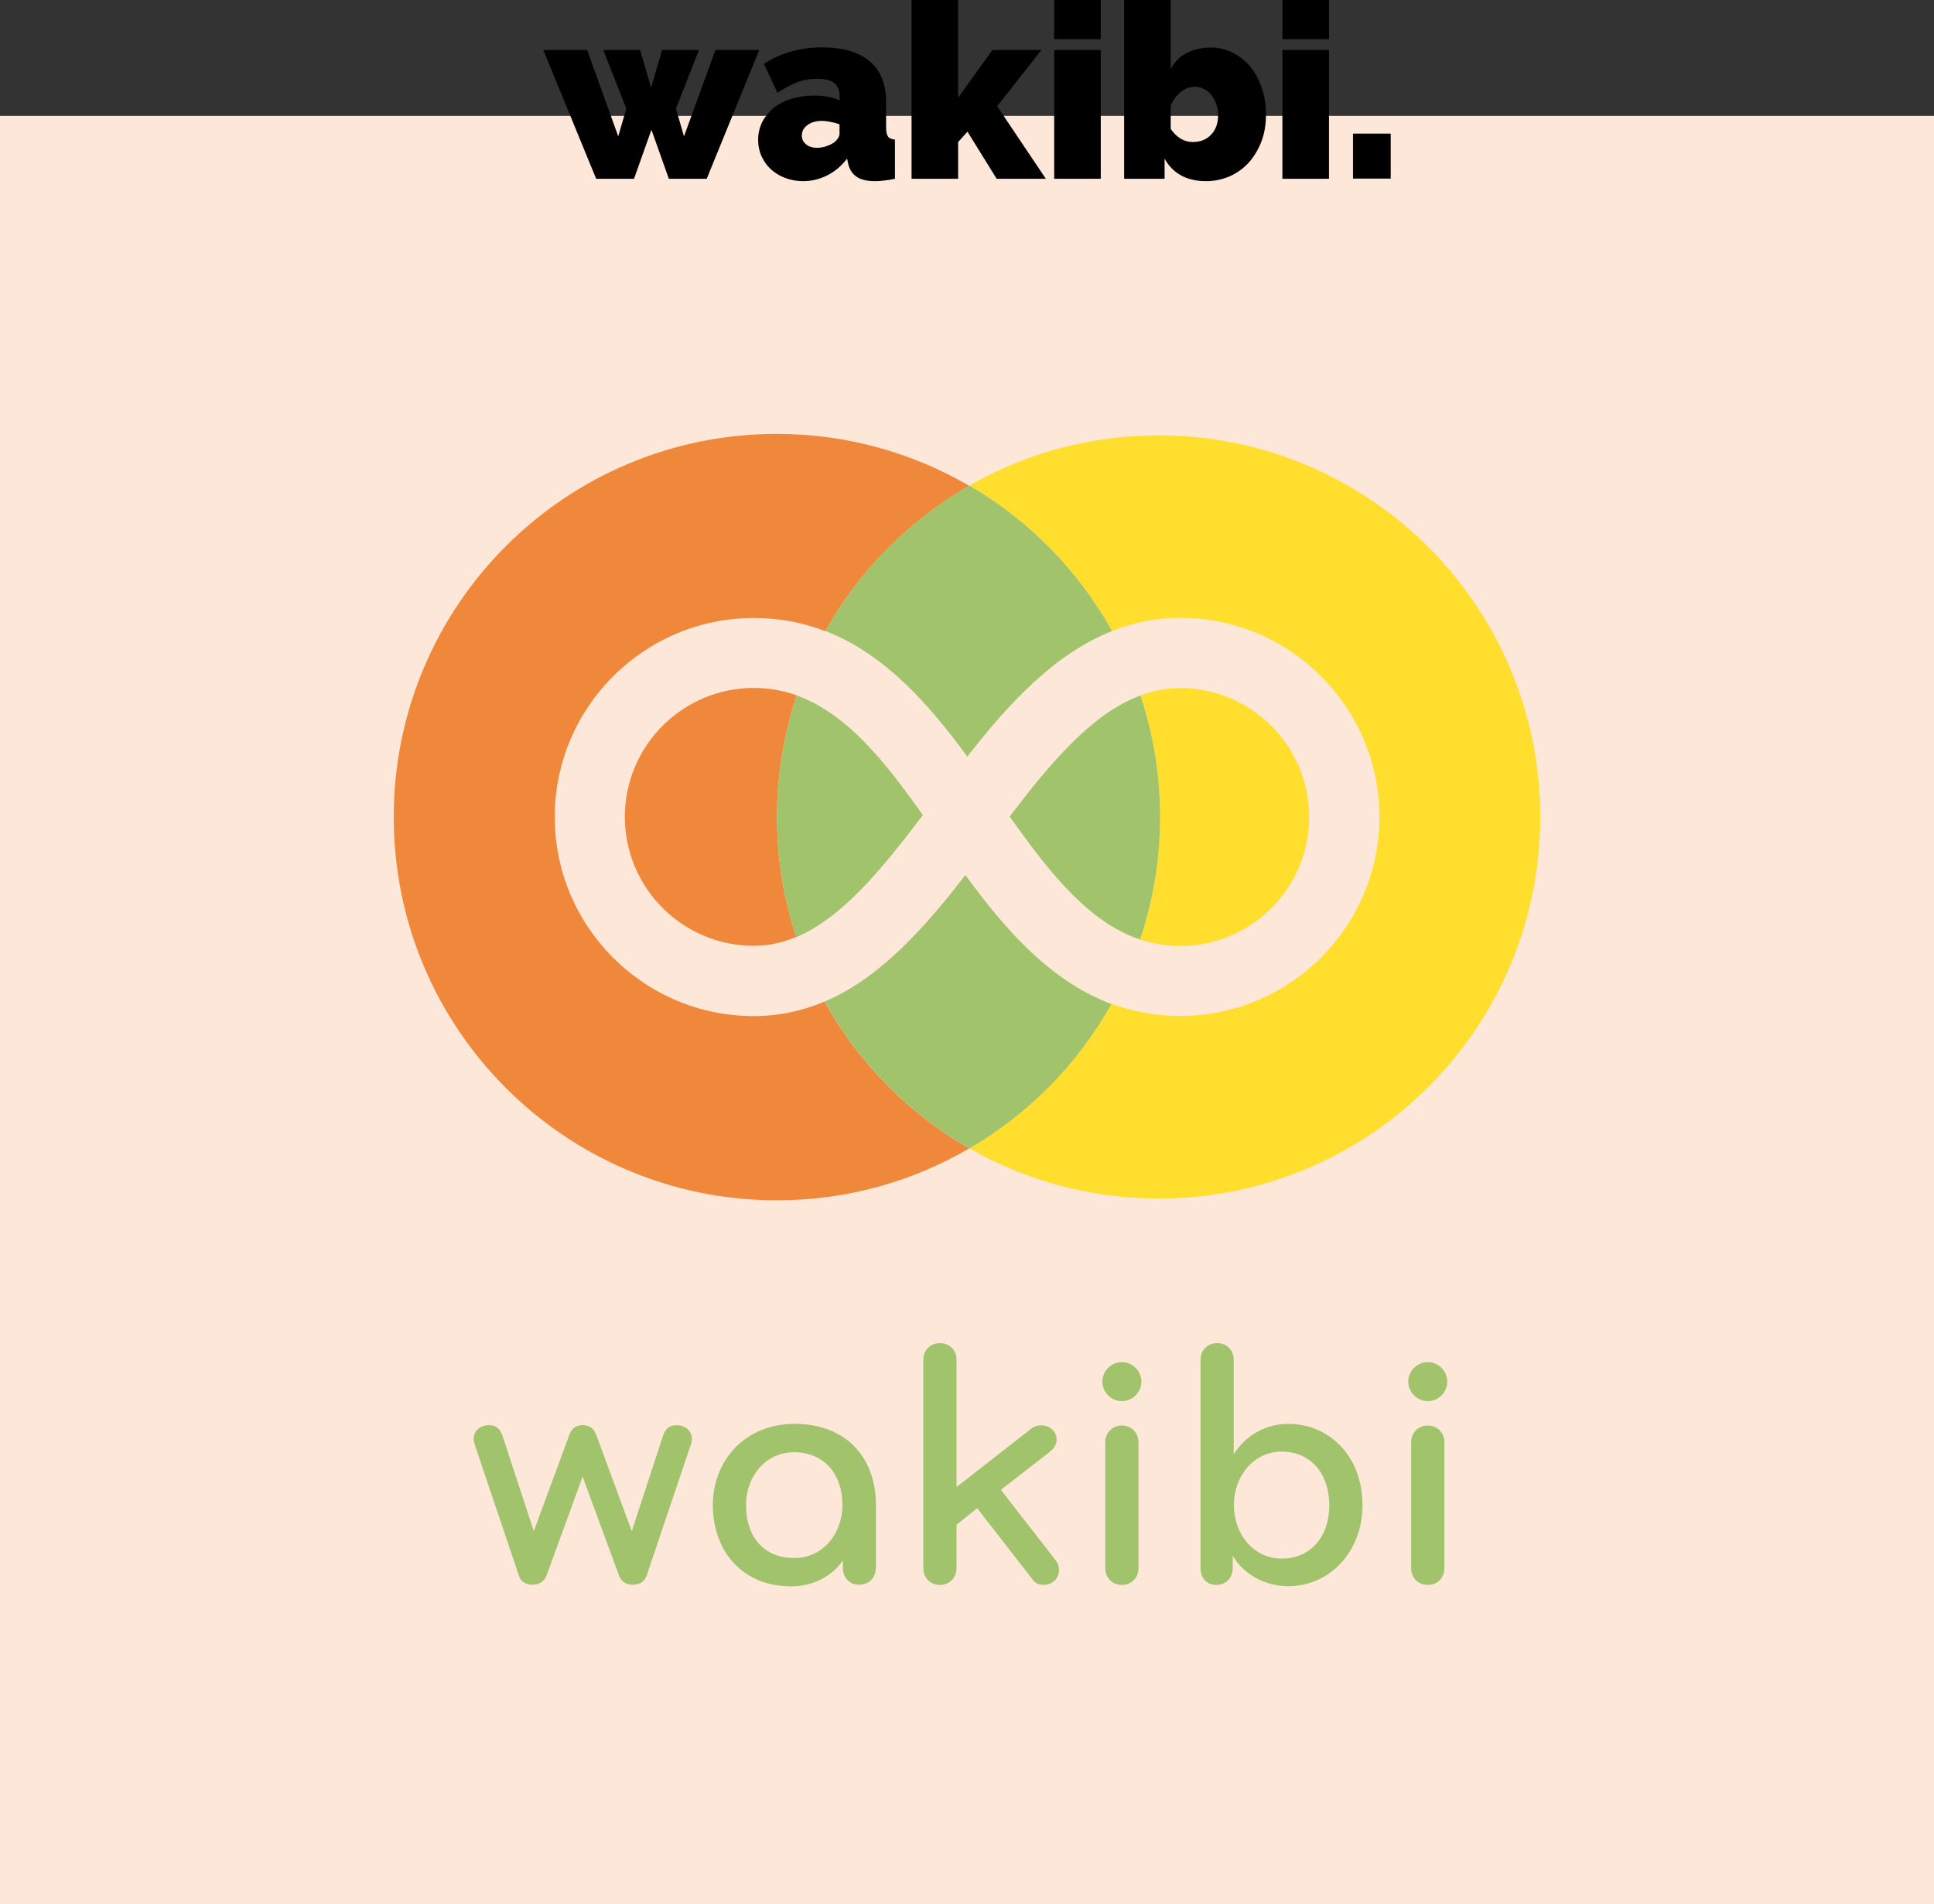<?xml version="1.0" encoding="utf-8"?>
<!-- Generator: Adobe Illustrator 25.4.1, SVG Export Plug-In . SVG Version: 6.00 Build 0)  -->
<svg version="1.1" id="Laag_1" xmlns="http://www.w3.org/2000/svg" xmlns:xlink="http://www.w3.org/1999/xlink" x="0px" y="0px"
	 viewBox="0 0 1200 1181.3" style="enable-background:new 0 0 1200 1181.3;" xml:space="preserve">
<rect x="0" y="0" width="1200" height="1181.3" fill="#333333" stroke="none"/>
<style type="text/css">
	.st0{fill:#FCE7D8;}
	.st1{fill:#A0C36B;}
	.st2{fill:#F0883C;}
	.st3{fill:#FFDE2D;}
</style>
<rect x="0" y="71.9" class="st0" width="1200" height="1109.4"/>
<g>
	<g>
		<path class="st1" d="M392,950l19.4-59.2c1.5-4.6,4.2-6.6,8.4-6.6c4.8,0,9.5,2.9,9.5,8.8c0,1.1-0.4,2.9-0.9,4l-27.1,80.3
			c-1.3,3.7-4,5.9-8.6,5.9c-4.6,0-7.5-2.4-8.8-6.2l-22.4-60.9l-22.2,60.9c-1.3,3.5-4,6.2-8.8,6.2s-7.7-2.4-8.6-5.9L294.8,897
			c-0.4-1.1-0.9-2.9-0.9-4c0-5.9,4.6-8.8,9.5-8.8c4.2,0,6.8,2,8.4,6.6l19.4,59.2l22-59.6c1.3-3.7,3.7-6.2,8.4-6.2
			c4.6,0,7,2.4,8.4,6.2L392,950z"/>
		<path class="st1" d="M543.4,972.9c0,5.7-4,10.3-10.3,10.3c-6.2,0-10.1-4.6-10.1-10.3v-4.8c-6.2,9.2-17.8,16.1-32.1,16.1
			c-30.8,0-48.6-22.4-48.6-50.4c0-27.5,19.8-50.4,50.8-50.4c31.7,0,50.4,20.7,50.4,50.4V972.9z M492.8,901
			c-17.6,0-29.9,14.7-29.9,32.8c0,18.9,10.3,32.8,29.9,32.8c18.3,0,29.9-15.6,29.9-32.8C522.7,913.5,510.4,901,492.8,901z"/>
		<path class="st1" d="M583.2,983.3c-6.2,0-10.3-4.6-10.3-10.3V843.6c0-5.7,4.2-10.3,10.3-10.3c6.2,0,10.3,4.6,10.3,10.3v79
			l46.2-36.1c1.8-1.5,4.4-2.2,6.4-2.2c5.5,0,9.5,4,9.5,9c0,3.3-2,5.7-4.8,7.9L621,924.3l33.9,43.6c1.3,1.8,2.2,3.5,2.2,5.9
			c0,5.1-3.5,9.5-9.9,9.5c-3.1,0-5.3-1.5-7-4l-33.9-43.6l-12.8,10.3v26.8C593.5,978.7,589.4,983.3,583.2,983.3z"/>
		<path class="st1" d="M696.1,845.1c6.6,0,12.1,5.5,12.1,12.1c0,6.6-5.5,12.1-12.1,12.1c-6.6,0-12.1-5.5-12.1-12.1
			C684,850.6,689.5,845.1,696.1,845.1z M696.1,983.3c-6.2,0-10.3-4.6-10.3-10.3v-78.3c0-5.7,4.4-10.3,10.3-10.3
			c5.9,0,10.3,4.6,10.3,10.3v78.3C706.4,978.7,702.2,983.3,696.1,983.3z"/>
		<path class="st1" d="M799.4,984.1c-14.7,0-27.9-7.5-34.5-18.9v7.5c0,5.7-3.7,10.6-10.1,10.6s-9.9-4.6-9.9-10.3V843.6
			c0-5.7,4.2-10.3,10.3-10.3c6.2,0,10.3,4.6,10.3,10.3v58.7c7-11.2,19.1-18.9,33.9-18.9c25.3,0,46,20,46,50.4
			C845.4,963,824.7,984.1,799.4,984.1z M795.3,900.6c-17.8,0-29.7,15.6-29.7,33.2s11.9,33.2,29.7,33.2c17.8,0,29.5-13.4,29.5-33.2
			C824.7,914,813.1,900.6,795.3,900.6z"/>
		<path class="st1" d="M885.9,845.1c6.6,0,12.1,5.5,12.1,12.1c0,6.6-5.5,12.1-12.1,12.1c-6.6,0-12.1-5.5-12.1-12.1
			C873.8,850.6,879.3,845.1,885.9,845.1z M885.9,983.3c-6.2,0-10.3-4.6-10.3-10.3v-78.3c0-5.7,4.4-10.3,10.3-10.3
			c5.9,0,10.3,4.6,10.3,10.3v78.3C896.2,978.7,892.1,983.3,885.9,983.3z"/>
	</g>
	<g>
		<g>
			<path class="st2" d="M494.1,581.3c-7.8-23.4-12-48.4-12-74.5c0-26.4,4.4-51.7,12.3-75.4c1.9,0.7,1.5,0.5-0.6-0.2
				c-8.1-2.8-16.8-4.4-26.1-4.4c-44.1,0-80,35.9-80,80c0,44.1,35.9,80,80,80c8.5,0,16.7-1.7,24.5-4.8
				C494.1,581.3,494.8,581.1,494.1,581.3z"/>
		</g>
		<g>
			<path class="st2" d="M511.6,621.4c-13.5,5.7-28,9-43.9,9c-68.1,0-123.5-55.4-123.5-123.5c0-68.1,55.4-123.5,123.5-123.5
				c16.3,0,31,3,44.4,8.2c21-37.6,52-68.8,89.3-90.2c-35.1-20.4-75.8-32.2-119.4-32.2c-131.3,0-237.7,106.4-237.7,237.7
				c0,131.3,106.4,237.8,237.7,237.8c43.5,0,84.3-11.7,119.4-32.2C563.8,690.9,532.7,659.4,511.6,621.4z"/>
		</g>
	</g>
	<g>
		<g>
			<path class="st3" d="M718.9,270.1c-41.2,0-79.9,10.5-113.6,29c-0.9,0.5-1.7,1-2.6,1.5l-1.2,0.7c37,21.5,67.7,52.8,88.5,90.2
				c13-5.2,27.1-8.2,42.3-8.2c68.1,0,123.6,55.4,123.6,123.5c0,68.1-55.4,123.5-123.6,123.5c-15.7,0-30-2.8-43.1-7.7
				c0.1,0.1,0.3,0.1,0.4,0.2c-20.8,37.2-51.3,68.2-88.1,89.6l1.1,0.7c34.3,19.4,74,30.5,116.3,30.5c130.8,0,236.8-106,236.8-236.8
				C955.6,376.1,849.6,270.1,718.9,270.1z"/>
		</g>
		<g>
			<path class="st3" d="M732.3,426.9c-7.8,0-15.2,1.3-22.4,3.8l-2.3,0.9c7.9,23.7,12.2,49,12.2,75.4c0,26.6-4.4,52.1-12.4,75.9
				c7.8,2.6,16,4,24.9,4c44.1,0,80-35.9,80-80C812.3,462.8,776.4,426.9,732.3,426.9z"/>
		</g>
	</g>
	<g>
		<g>
			<g>
				<path class="st1" d="M600.2,469.4c25.3-32.4,53.7-63.6,89.8-77.9c-20.8-37.4-51.5-68.7-88.5-90.2
					c-37.4,21.4-68.3,52.6-89.3,90.2C549.1,405.8,576.4,437,600.2,469.4z"/>
			</g>
			<g>
				<path class="st1" d="M599,542.9c-25.6,33.1-52.9,63.8-87.3,78.5c21,38,52.2,69.5,89.8,91.1c36.8-21.4,67.3-52.4,88.1-89.6
					C651.4,608.6,623.4,576.3,599,542.9z"/>
			</g>
			<g>
				<path class="st1" d="M626.5,506.6c24.4,34.4,48.7,65.5,80.9,76.3c8-23.9,12.4-49.4,12.4-76c0-26.4-4.3-51.7-12.2-75.4
					C677.1,442.9,651.3,474,626.5,506.6z"/>
			</g>
			<g>
				<path class="st1" d="M572.6,505.7c-23.5-33.2-47.1-63-78.2-74.2c-8,23.7-12.3,49-12.3,75.4c0,26,4.2,51,12,74.5
					C522.7,569.3,547.4,539,572.6,505.7z"/>
			</g>
		</g>
	</g>
</g>
<g>
	<path d="M443.9,31h27.2l-32.6,79.9h-23.5l-10.8-30.4l-10.8,30.4h-23.5L337.1,31h27.2l19.3,53.6l5-17.2L374.3,31h22.9l6.8,23.4
		l6.8-23.4h22.9l-14.3,36.4l5,17.2L443.9,31z"/>
	<path d="M498.3,112.4c-3.9,0-7.6-0.7-11.1-2c-3.4-1.3-6.4-3.1-8.9-5.4c-2.5-2.3-4.4-5-5.8-8.1c-1.4-3.1-2.1-6.5-2.1-10.2
		c0-4,0.9-7.7,2.6-11.1c1.7-3.3,4.1-6.2,7.1-8.7c3-2.4,6.7-4.3,10.9-5.6c4.2-1.3,8.8-2,13.9-2c6.5,0,11.8,1,16.1,3V60
		c0-3.7-1.1-6.5-3.3-8.4c-2.2-1.8-5.7-2.7-10.6-2.7c-4.6,0-8.8,0.7-12.6,2.2c-3.8,1.5-7.9,3.6-12.1,6.5L474,39.6
		c10.5-6.8,22.5-10.2,36-10.2c12.8,0,22.6,2.8,29.5,8.5c6.9,5.7,10.3,14.2,10.3,25.5V79c0,2.7,0.4,4.6,1.2,5.7
		c0.8,1.1,2.2,1.7,4.3,1.9v24.3c-2.3,0.5-4.5,0.9-6.6,1.1c-2.1,0.3-3.9,0.4-5.5,0.4c-5.2,0-9.1-0.9-11.8-2.8
		c-2.7-1.9-4.4-4.6-5.2-8.3l-0.6-2.9c-3.5,4.6-7.6,8-12.3,10.4C508.5,111.2,503.5,112.4,498.3,112.4z M506.9,91.7
		c1.7,0,3.5-0.3,5.3-0.8c1.8-0.6,3.4-1.3,4.9-2.2c1.1-0.8,2-1.7,2.7-2.7c0.7-1,1.1-1.9,1.1-3v-5.9c-1.7-0.6-3.6-1.1-5.6-1.5
		c-2-0.4-3.8-0.6-5.5-0.6c-3.5,0-6.5,0.9-8.8,2.6c-2.3,1.7-3.5,3.9-3.5,6.5c0,2.2,0.9,4.1,2.7,5.5C501.9,91,504.2,91.7,506.9,91.7z"
		/>
	<path d="M618.4,110.9l-18.1-29.2l-5.8,6.4v22.8h-28.9V0h28.9v60.6L615.8,31h30.4l-27.5,34.9l30.2,45H618.4z"/>
	<path d="M654.1,24.3V0h28.9v24.3H654.1z M654.1,110.9V31h28.9v79.9H654.1z"/>
	<path d="M748.4,112.4c-12,0-20.7-4.7-25.8-14v12.5h-25.1V0h28.9v42.8c2.3-4.4,5.6-7.7,9.9-9.9c4.3-2.3,9.3-3.4,15-3.4
		c4.9,0,9.4,1.1,13.6,3.2c4.2,2.1,7.8,5,10.9,8.7c3,3.7,5.4,8.1,7.1,13.2c1.7,5.1,2.6,10.7,2.6,16.6c0,6-0.9,11.5-2.8,16.5
		c-1.9,5-4.5,9.3-7.7,13c-3.3,3.6-7.2,6.5-11.8,8.6C758.5,111.3,753.6,112.4,748.4,112.4z M740,88.1c4.8,0,8.6-1.5,11.5-4.6
		c2.9-3,4.3-7.1,4.3-12.1c0-2.4-0.4-4.7-1.1-6.8c-0.8-2.1-1.8-4-3-5.6c-1.3-1.6-2.8-2.9-4.6-3.8c-1.8-0.9-3.7-1.4-5.8-1.4
		c-3,0-5.9,1.1-8.7,3.3c-2.7,2.2-4.8,5-6.2,8.6v14.3C730.1,85.3,734.6,88.1,740,88.1z"/>
	<path d="M795.7,24.3V0h28.9v24.3H795.7z M795.7,110.9V31h28.9v79.9H795.7z"/>
	<path d="M839.5,110.9V82.9h23.4v27.9H839.5z"/>
</g>
</svg>
